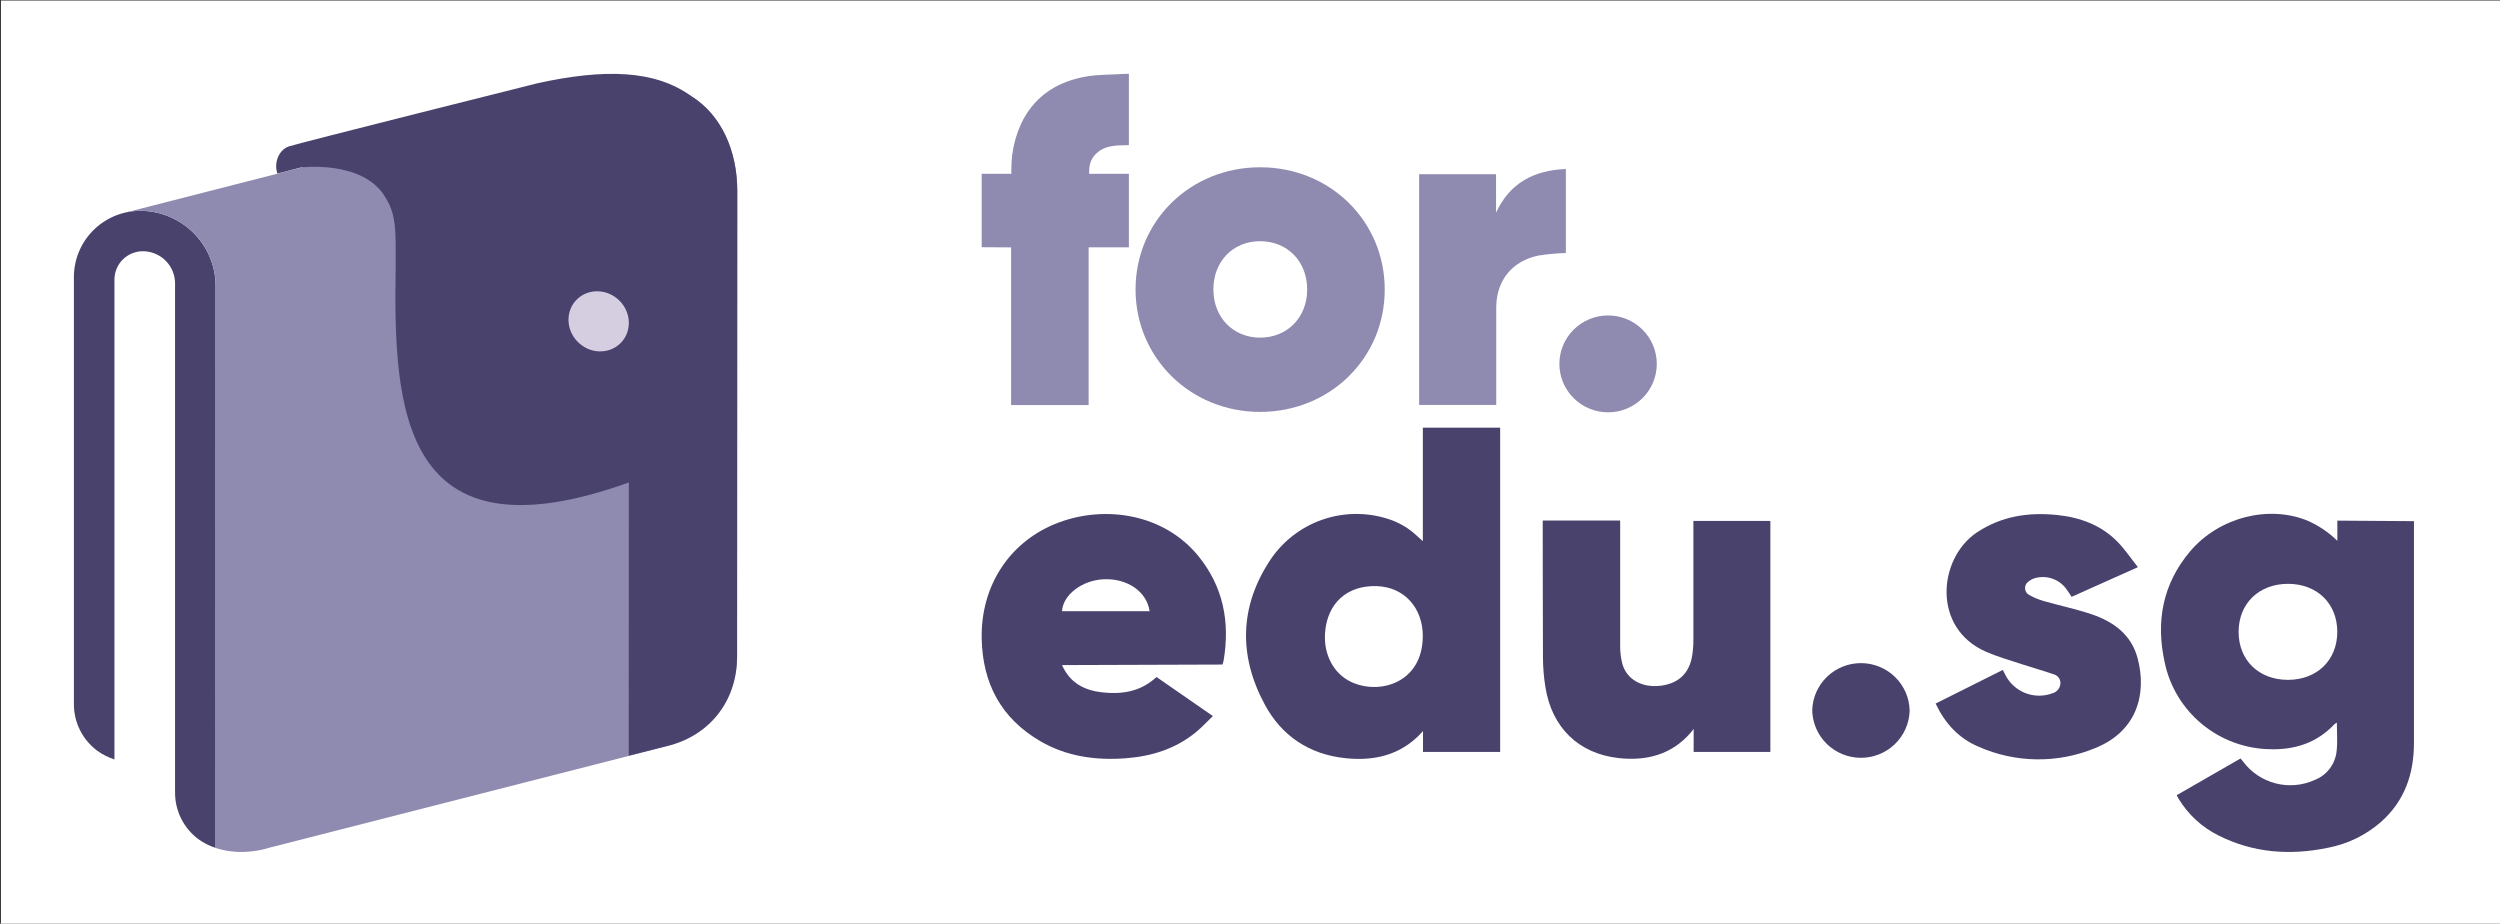 <svg xmlns="http://www.w3.org/2000/svg" width="406" height="150" fill="none" viewBox="0 0 406 150"><rect x="0" y="0" width="406" height="150" fill="#333333" stroke="none"/><defs><clipPath id="clip0"><rect width="406" height="135" fill="#fff"/></clipPath></defs><rect width="406" height="150" x=".156" y=".083" style="fill:#fff"/><g clip-path="url(#clip0)" transform="matrix(0.936, 0, 0, 0.936, 12, 12)"><path fill="#8F8AB0" d="M184.203 37.393C184.203 25.507 193.717 16.193 205.832 16.203C217.946 16.212 227.441 25.527 227.436 37.432C227.431 49.338 217.922 58.642 205.812 58.647C193.703 58.652 184.198 49.245 184.203 37.393ZM213.978 37.393C213.978 32.532 210.557 29.027 205.797 29.027C201.106 29.027 197.705 32.542 197.705 37.384C197.705 42.226 201.096 45.74 205.788 45.76C210.479 45.779 213.978 42.294 213.978 37.432V37.393Z"/><path fill="#8F8AB0" d="M176.062 57.456H162.608V30.102L157.506 30.072V17.331H162.662C162.636 16.966 162.636 16.601 162.662 16.237C162.68 13.336 163.385 10.479 164.719 7.9C167.094 3.524 170.965 1.249 175.739 0.437C177.879 0.087 180.078 0.141 182.248 -9.68529e-05C182.513 -0.016 182.779 -0.016 183.045 -9.6852e-05V12.362H182.918C180.753 12.406 178.52 12.338 176.97 14.283C176.306 15.129 176.135 16.057 176.135 17.331H183.045V30.097C182.639 30.097 176.062 30.097 176.062 30.097V57.456Z"/><path fill="#8F8AB0" d="M258.863 31.074C257.273 31.129 255.687 31.277 254.113 31.516C249.573 32.45 246.842 35.799 246.783 40.422V57.437H233.408V17.399H246.749V24.078C249.143 18.901 253.327 16.733 258.863 16.499V31.074Z"/><path fill="#8F8AB0" d="M274.638 50.315C274.638 52.544 273.748 54.682 272.163 56.258C270.579 57.835 268.429 58.72 266.189 58.72C263.948 58.72 261.799 57.835 260.214 56.258C258.629 54.682 257.739 52.544 257.739 50.315C257.739 48.086 258.629 45.948 260.214 44.371C261.799 42.795 263.948 41.91 266.189 41.91C268.429 41.91 270.579 42.795 272.163 44.371C273.748 45.948 274.638 48.086 274.638 50.315Z"/><path fill="#48426D" d="M364.843 125.151L375.922 118.778C376.093 118.977 376.22 119.113 376.327 119.264C377.719 121.157 379.728 122.513 382.011 123.1C384.295 123.686 386.712 123.468 388.852 122.482C389.871 122.069 390.757 121.388 391.416 120.512C392.075 119.636 392.481 118.597 392.59 117.509C392.781 115.905 392.63 114.261 392.63 112.55C392.494 112.619 392.366 112.702 392.248 112.798C389.223 116.036 385.407 117.29 381.062 117.173C376.742 117.102 372.575 115.569 369.248 112.827C365.92 110.085 363.631 106.298 362.757 102.089C361.198 94.996 362.414 88.452 367.199 82.813C372.198 76.916 380.847 74.743 387.601 77.539C389.5 78.385 391.232 79.56 392.718 81.01V77.51L406.01 77.602V116.118C406.01 121.466 404.382 126.191 400.243 129.832C397.656 132.081 394.516 133.608 391.144 134.261C384.581 135.627 378.184 135.199 372.115 132.146C369.239 130.719 366.832 128.507 365.176 125.768C365.068 125.613 364.995 125.423 364.843 125.151ZM384.131 105.137C389.179 105.137 392.703 101.734 392.708 96.814C392.713 91.894 389.204 88.477 384.166 88.477C379.127 88.477 375.594 91.88 375.589 96.804C375.584 101.729 379.088 105.127 384.131 105.137Z"/><path fill="#48426D" d="M234.048 81.073V61.38H247.462V117.645H234.077V114.013C234.077 114.013 233.716 114.417 233.643 114.5C230.065 118.233 225.565 119.249 220.624 118.729C214.345 118.073 209.56 114.879 206.623 109.424C202.045 100.932 202.225 92.371 207.625 84.262C209.782 81.055 212.928 78.631 216.588 77.355C220.249 76.078 224.227 76.018 227.925 77.184C229.897 77.789 231.695 78.854 233.169 80.29C233.398 80.47 233.623 80.699 234.048 81.073ZM234.048 97.602C234.048 92.594 230.789 89.031 226.058 88.875C220.903 88.705 217.443 91.841 217.081 97.004C216.817 100.718 218.547 104.033 221.567 105.477C226.537 107.844 234.004 105.632 234.038 97.592L234.048 97.602Z"/><path fill="#48426D" d="M171.448 102.575C172.831 105.696 175.323 106.95 178.387 107.305C181.696 107.674 184.828 107.232 187.472 104.962L187.843 104.646L197.617 111.418C196.6 112.39 195.721 113.362 194.714 114.189C191.171 117.105 187.003 118.403 182.497 118.744C177.278 119.137 172.235 118.433 167.671 115.773C160.858 111.811 157.658 105.715 157.506 97.981C157.325 88.696 162.486 80.917 170.984 77.796C179.135 74.802 189.143 76.391 195.081 83.63C199.435 88.978 200.613 95.117 199.479 101.802C199.391 102.2 199.298 102.482 199.298 102.482L171.448 102.575ZM186.641 93.222C186.152 89.819 182.79 87.514 178.695 87.684C174.952 87.84 171.609 90.373 171.443 93.222H186.641Z"/><path fill="#48426D" d="M280.991 77.568H294.346V117.645H281.035V113.62C280.901 113.833 280.75 114.037 280.585 114.227C277.262 118.116 272.864 119.244 268.016 118.71C261.023 117.932 256.41 113.362 255.311 106.376C255.041 104.704 254.901 103.014 254.89 101.32C254.846 93.756 254.851 77.5 254.851 77.5H268.285V99.172C268.271 100.237 268.396 101.299 268.656 102.332C269.409 105.073 272.077 106.561 275.332 106.153C278.386 105.769 280.258 104.023 280.771 101C280.919 100.074 280.993 99.137 280.991 98.199C280.991 91.729 280.991 77.568 280.991 77.568Z"/><path fill="#48426D" d="M323.017 109.249L334.672 103.416C334.853 103.766 334.995 104.033 335.131 104.305C335.86 105.737 337.094 106.852 338.597 107.436C340.1 108.02 341.766 108.032 343.278 107.47C343.647 107.37 343.978 107.161 344.226 106.87C344.473 106.579 344.627 106.221 344.666 105.841C344.705 105.474 344.612 105.105 344.402 104.8C344.193 104.496 343.881 104.275 343.522 104.179C341.709 103.547 339.852 103.041 338.029 102.439C335.933 101.748 333.797 101.145 331.779 100.27C322.323 96.162 323.472 84.033 330.181 79.556C334.418 76.737 339.1 76.027 344.045 76.528C348.052 76.931 351.703 78.258 354.566 81.17C355.832 82.454 356.844 83.98 358.114 85.584L346.615 90.732C346.342 90.324 346.127 89.964 345.858 89.609C345.308 88.753 344.509 88.083 343.567 87.69C342.625 87.297 341.585 87.198 340.585 87.407C339.972 87.52 339.404 87.805 338.948 88.229C338.793 88.378 338.675 88.562 338.605 88.766C338.535 88.969 338.514 89.186 338.544 89.4C338.575 89.612 338.656 89.815 338.78 89.991C338.905 90.167 339.07 90.311 339.261 90.412C340.052 90.865 340.898 91.218 341.778 91.462C344.563 92.264 347.422 92.852 350.163 93.785C353.951 95.074 357.005 97.353 358.065 101.393C359.697 107.519 358.002 114.062 350.672 116.989C347.461 118.314 344.012 118.975 340.536 118.93C337.061 118.886 333.63 118.138 330.455 116.731C327.039 115.292 324.649 112.696 323.017 109.249Z"/><path fill="#48426D" d="M318.511 110.499C318.447 112.694 317.521 114.778 315.932 116.303C314.343 117.829 312.218 118.675 310.009 118.662C307.801 118.649 305.686 117.776 304.116 116.232C302.546 114.687 301.646 112.593 301.608 110.397C301.673 108.201 302.598 106.118 304.187 104.592C305.776 103.067 307.902 102.22 310.11 102.233C312.318 102.247 314.433 103.119 316.003 104.663C317.573 106.208 318.473 108.302 318.511 110.499Z"/><path fill="#48426D" d="M12.29 23.777C10.704 23.677 9.115 23.902 7.621 24.441C6.127 24.979 4.761 25.818 3.607 26.905C2.454 27.992 1.538 29.304 0.918 30.759C0.297 32.214 -0.015 33.781 -0 35.361V109.347C-0.005 110.918 0.36 112.469 1.065 113.875C1.77 115.281 2.796 116.504 4.061 117.446C4.968 118.096 5.973 118.601 7.037 118.943V35.731C7.03 35.055 7.163 34.385 7.429 33.763C7.694 33.141 8.085 32.58 8.578 32.115C9.071 31.65 9.655 31.291 10.294 31.061C10.933 30.831 11.612 30.734 12.29 30.777C13.704 30.865 15.032 31.482 16.008 32.504C16.984 33.525 17.536 34.876 17.553 36.285V124.694C17.548 126.265 17.913 127.816 18.618 129.222C19.323 130.629 20.349 131.851 21.614 132.793C22.523 133.442 23.527 133.949 24.59 134.295V36.655C24.549 33.361 23.259 30.205 20.978 27.817C18.697 25.429 15.594 23.986 12.29 23.777Z"/><path fill="#8F8AB0" d="M24.59 36.655C24.549 33.361 23.259 30.205 20.978 27.817C18.697 25.429 15.594 23.986 12.29 23.777C11.03 23.71 9.767 23.84 8.547 24.161L93.777 2.353C106.761 -0.997 115.108 8.187 115.108 20.34L115.074 101.039C115.074 109.142 109.982 114.923 102.979 116.619L33.963 134.246C32.115 134.823 30.18 135.072 28.245 134.981C27 134.919 25.769 134.692 24.585 134.305L24.59 36.655Z"/><path fill="#48426D" d="M96.27 118.296L102.965 116.59C109.967 114.893 115.06 109.113 115.06 101.009L115.094 20.311C115.094 13.194 112.22 7.088 107.216 3.933C100.902 -0.719 92.067 -0.929 80.407 1.629L80.3 1.658C80.3 1.658 38.762 12.061 37.267 12.591C35.527 13.208 34.662 15.483 35.312 17.282C35.312 17.282 37.604 16.718 39.402 16.232C39.402 16.232 49.748 14.949 53.769 20.982C55.607 23.738 55.831 25.994 55.831 30.359V33.655C55.431 57.894 56.667 85.098 96.284 70.893L96.27 118.296Z"/><path fill="#D5CDE0" d="M94.802 46.764C96.82 44.809 96.778 41.508 94.707 39.392C92.635 37.277 89.32 37.147 87.301 39.102C85.283 41.058 85.325 44.358 87.397 46.474C89.468 48.59 92.783 48.72 94.802 46.764Z"/></g></svg>